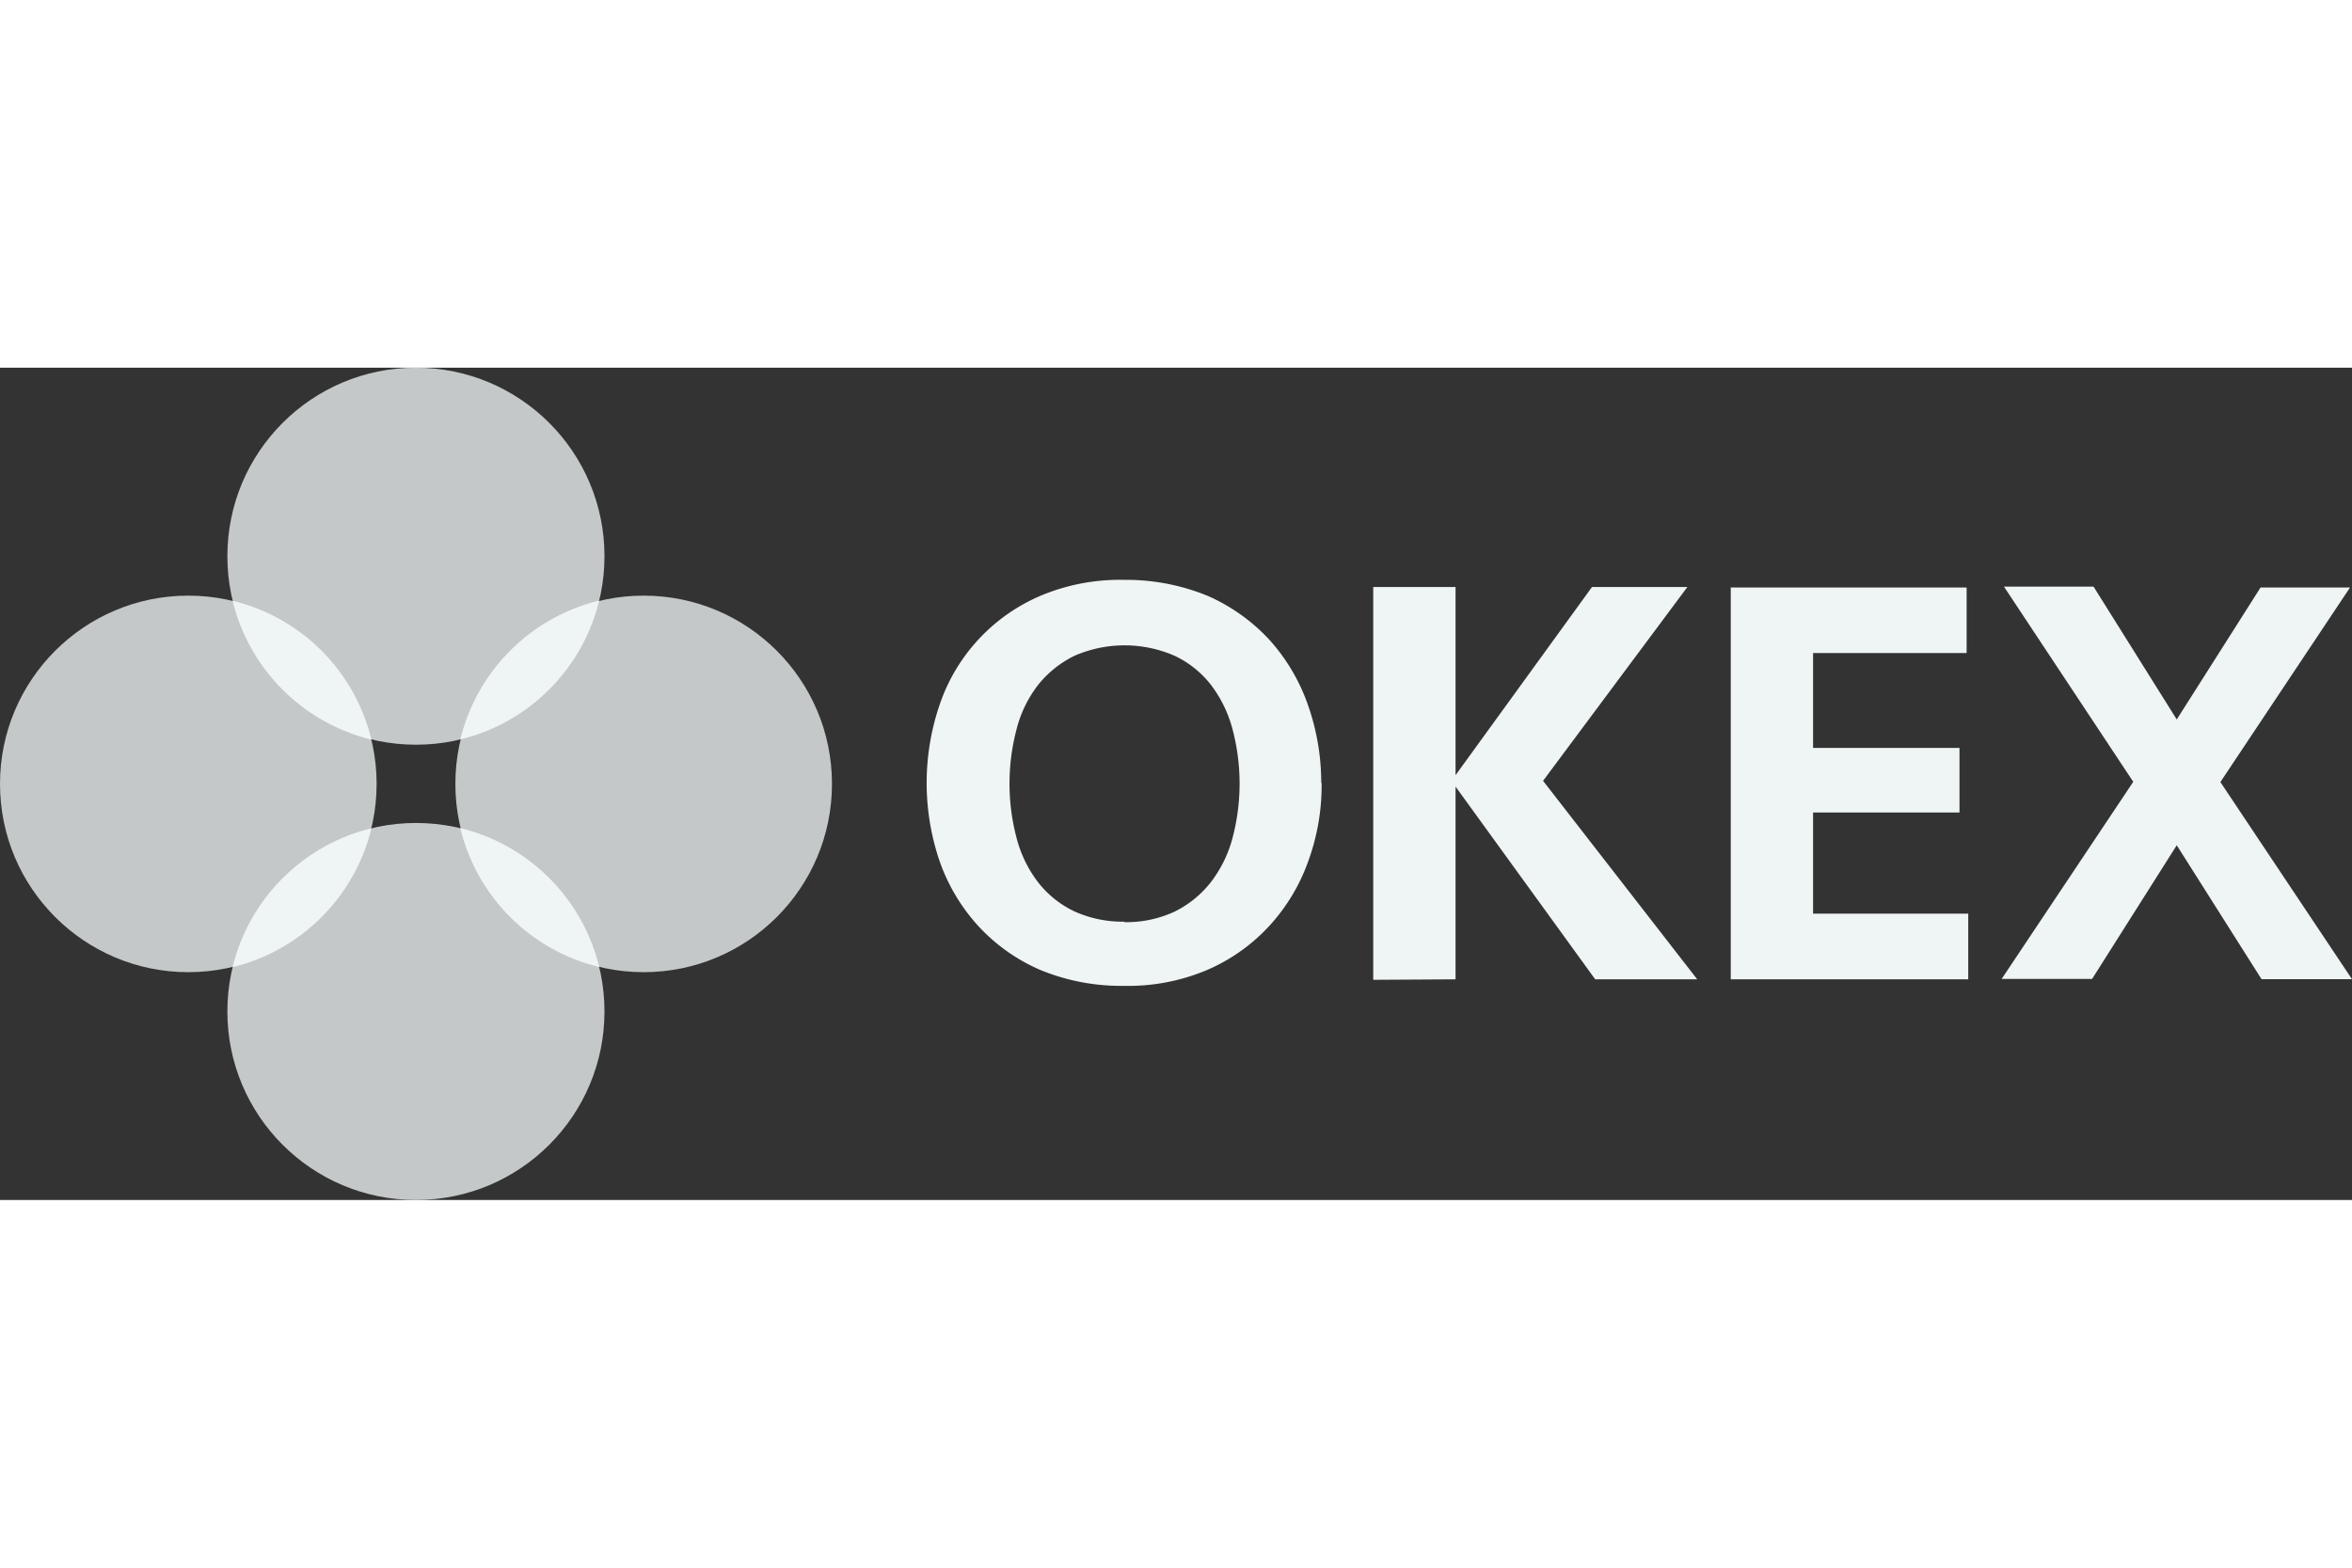 <?xml version="1.0" encoding="utf-8"?>
<svg xmlns="http://www.w3.org/2000/svg" width="150" height="100" viewBox="0 0 190.85 67.55"><rect x="0" y="0" width="190.85" height="67.55" fill="#333333" stroke="none"/><defs><style>.cls-1,.cls-2,.cls-3{fill:#eff4f4;}.cls-2{opacity:0.77;}.cls-3{fill-rule:evenodd;}</style></defs><g id="Layer_2" data-name="Layer 2"><g id="Layer_1-2" data-name="Layer 1"><path class="cls-1" d="M107.24,33.7a17.9,17.9,0,0,1-1.09,6.37A15.3,15.3,0,0,1,103,45.3a14.78,14.78,0,0,1-5,3.56,16.45,16.45,0,0,1-6.83,1.31,17.16,17.16,0,0,1-6.8-1.31,14.78,14.78,0,0,1-5-3.56,15.3,15.3,0,0,1-3.12-5.23,19.68,19.68,0,0,1,0-12.73,14.75,14.75,0,0,1,8.16-8.82,16.57,16.57,0,0,1,6.8-1.3A17.4,17.4,0,0,1,98,18.52a15.06,15.06,0,0,1,5,3.56,15.52,15.52,0,0,1,3.12,5.26,19,19,0,0,1,1.09,6.36ZM91.21,45a9.32,9.32,0,0,0,4.07-.84,8.49,8.49,0,0,0,2.93-2.35A10.1,10.1,0,0,0,100,38.21a17.26,17.26,0,0,0,0-8.91,10.27,10.27,0,0,0-1.74-3.56,8.16,8.16,0,0,0-2.93-2.35,10.16,10.16,0,0,0-8.16,0,8.68,8.68,0,0,0-2.93,2.35,9.77,9.77,0,0,0-1.74,3.56,17.26,17.26,0,0,0,0,8.91,10,10,0,0,0,1.74,3.56,8.18,8.18,0,0,0,2.93,2.35,9.46,9.46,0,0,0,4.09.84Zm20.22,4.68V17.8h6.68V33.07L129.18,17.8h7.74L125.21,33.53l12.51,16.11h-8.28L118.11,34V49.64Zm29-31.84h19.15v5.32H147.12v7.7H159V36.1H147.12v8.21h12.59v5.33H140.44V17.8Zm43,0h7.26L180.17,33.63l10.68,16h-7.34l-6.88-10.87-6.87,10.85h-7.34l10.68-16L162.61,17.77h7.27l6.75,10.78Z"/><circle class="cls-2" cx="33.75" cy="15.3" r="15.3"/><circle class="cls-2" cx="33.75" cy="52.25" r="15.3"/><circle class="cls-2" cx="52.23" cy="33.78" r="15.28"/><circle class="cls-2" cx="15.28" cy="33.78" r="15.28"/><path class="cls-3" d="M30.12,30.17A15.31,15.31,0,0,1,18.89,18.93,15.25,15.25,0,0,1,30.12,30.17Z"/><path class="cls-3" d="M18.89,48.64A15.32,15.32,0,0,1,30.12,37.41,15.3,15.3,0,0,1,18.89,48.64Z"/><path class="cls-3" d="M37.36,37.38A15.29,15.29,0,0,1,48.6,48.62,15.25,15.25,0,0,1,37.36,37.38Z"/><path class="cls-3" d="M48.6,18.91A15.32,15.32,0,0,1,37.36,30.15,15.32,15.32,0,0,1,48.6,18.91Z"/></g></g></svg>